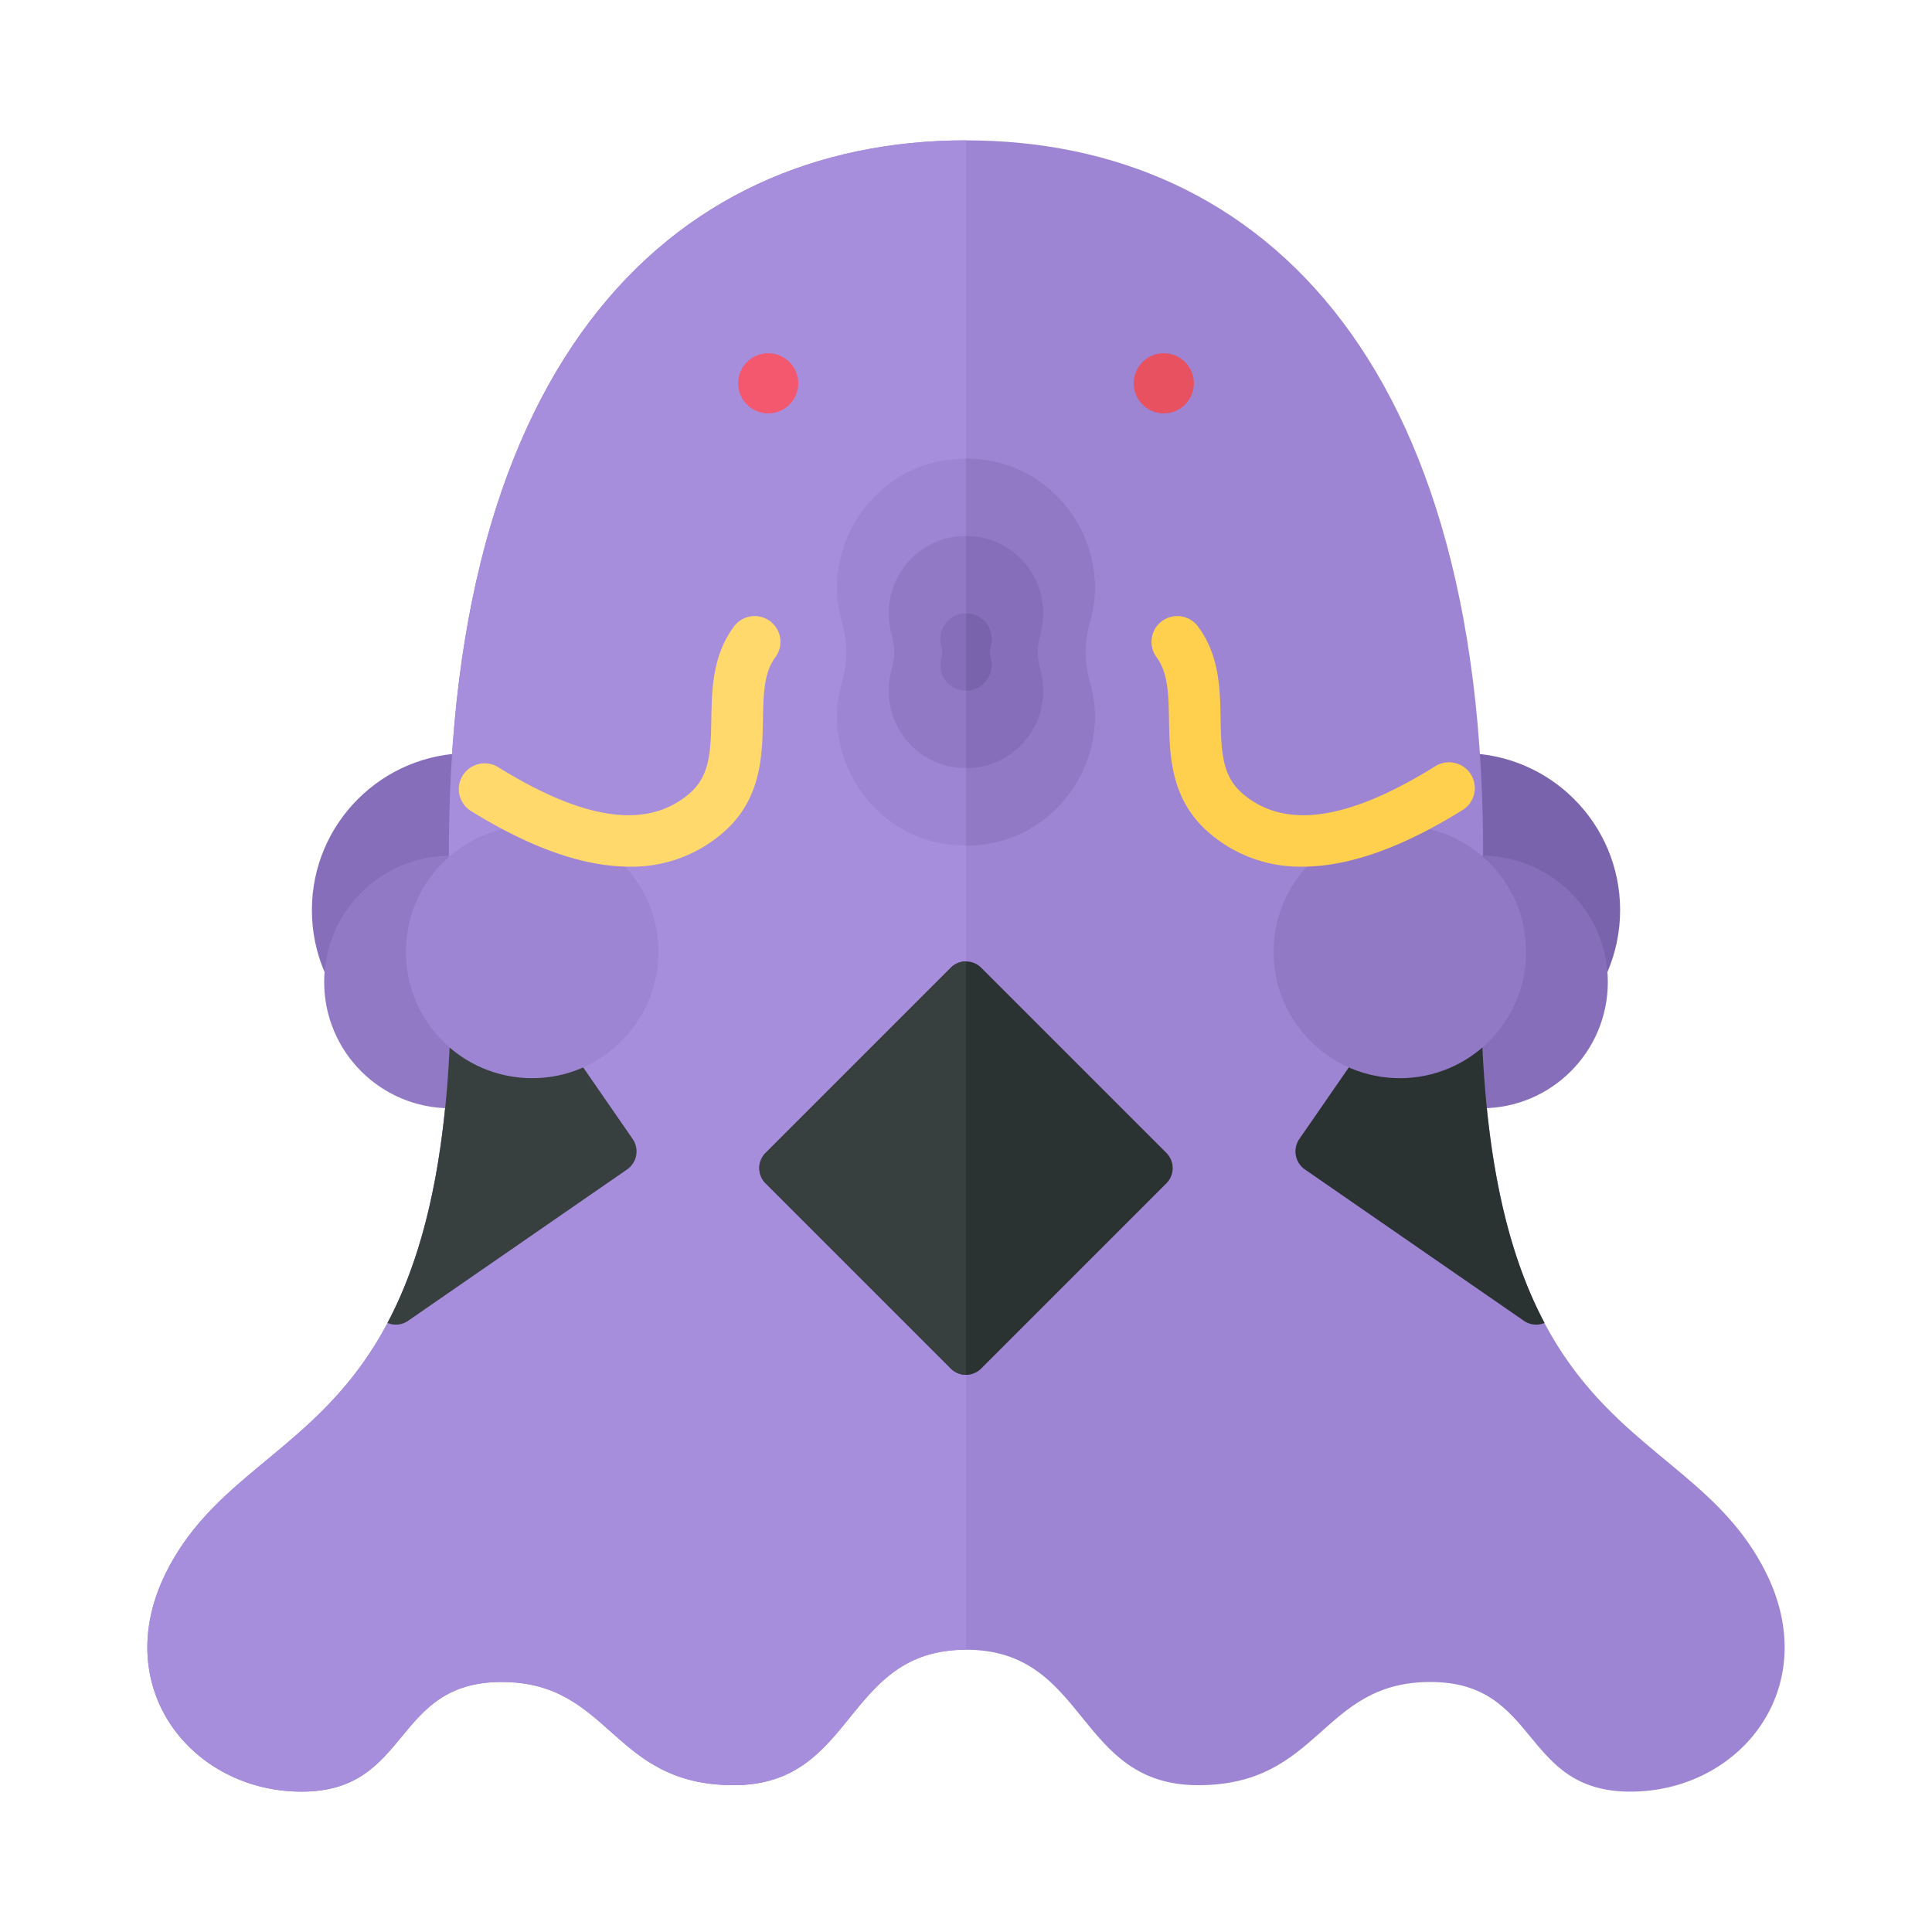 <svg xmlns="http://www.w3.org/2000/svg" width="100%" height="100%" viewBox="-2.72 -2.72 37.44 37.44"><circle cx="25.634" cy="14.917" r="3.042" fill="#7A63AD"/><path fill="#9D85D3" d="M31.5 27.75C29.875 24.5 25.629 25.52 26 15c.375-10.625-4.25-15-10-15S5.625 4.375 6 15c.371 10.52-3.875 9.5-5.5 12.75C-.618 29.986 1 32 3.125 32S4.875 29.875 7 29.875s2.125 2 4.5 2 2.125-2.625 4.5-2.625 2.125 2.625 4.5 2.625 2.375-2 4.5-2S26.75 32 28.875 32s3.743-2.014 2.625-4.25z"/><circle cx="25.991" cy="16.31" r="2.447" fill="#866EBA"/><path fill="#9179C6" d="M16.586 6.233c.828.188 1.516.834 1.782 1.641.172.52.165 1.014.036 1.458a2.08 2.08 0 000 1.17 2.43 2.43 0 01-.036 1.458c-.267.806-.954 1.452-1.782 1.641a2.653 2.653 0 01-.587.065V6.168c.192 0 .388.02.587.065z"/><path fill="#866EBA" d="M16.352 7.707a1.5 1.5 0 011.091 1.859 1.251 1.251 0 000 .702 1.5 1.5 0 01-1.091 1.858c-.12.027-.237.039-.352.039V7.668c.115 0 .232.011.352.039z"/><path fill="#7A63AD" d="M16.117 9.18a.499.499 0 01.363.62.423.423 0 000 .234.5.5 0 01-.48.632V9.167a.53.53 0 01.117.013z"/><circle cx="19.833" cy="4.708" r=".583" fill="#E85160"/><path fill="#2B3332" d="M25.397 15.104a.425.425 0 01.591-.108l.012.009c-.142 4.047.4 6.382 1.212 7.912a.42.42 0 01-.396-.038l-4.248-2.936a.425.425 0 01-.108-.591l2.937-4.248z"/><circle cx="24.408" cy="15.727" r="2.447" fill="#9179C6"/><path fill="#FFD04D" d="M22.517 14.075a2.695 2.695 0 01-1.773-.628c-.782-.647-.797-1.519-.81-2.218-.009-.487-.016-.909-.241-1.213a.499.499 0 11.803-.595c.417.562.428 1.215.438 1.791.012.688.04 1.128.448 1.466.814.674 2.024.498 3.698-.54a.5.5 0 11.527.849c-1.168.726-2.201 1.088-3.09 1.088z"/><circle cx="6.366" cy="14.917" r="3.042" fill="#866EBA"/><circle cx="6.009" cy="16.31" r="2.447" fill="#9179C6"/><path fill="#A78EDD" d="M16 0C10.25 0 5.625 4.375 6 15c.371 10.52-3.875 9.5-5.5 12.75C-.618 29.986 1 32 3.125 32S4.875 29.875 7 29.875s2.125 2 4.5 2 2.125-2.625 4.5-2.625V0z"/><path fill="#9D85D3" d="M15.414 6.233c-.828.188-1.516.834-1.782 1.641a2.423 2.423 0 00-.036 1.458 2.08 2.08 0 010 1.17 2.43 2.43 0 00.036 1.458c.267.806.954 1.452 1.782 1.641.199.045.395.065.587.065V6.168c-.192 0-.388.02-.587.065z"/><path fill="#9179C6" d="M15.648 7.707a1.5 1.5 0 00-1.091 1.859c.067.232.067.471 0 .702a1.5 1.5 0 001.091 1.858c.12.027.237.039.352.039V7.668c-.115 0-.232.011-.352.039z"/><path fill="#866EBA" d="M15.883 9.18a.499.499 0 00-.363.62.423.423 0 010 .234.5.5 0 00.48.632V9.167a.53.53 0 00-.117.013z"/><circle cx="12.167" cy="4.708" r=".583" fill="#F3586F"/><path fill="#373F3F" d="M9.54 19.352a.425.425 0 01-.108.591l-4.248 2.936a.419.419 0 01-.396.038C5.6 21.386 6.142 19.051 6 15.005l.013-.009a.425.425 0 01.591.108l2.936 4.248z"/><path fill="#2B3332" d="M19.883 19.622l-3.588-3.588a.416.416 0 00-.59 0l-3.588 3.588a.417.417 0 000 .59l3.588 3.588a.416.416 0 00.59 0l3.588-3.588a.417.417 0 000-.59z"/><circle cx="7.592" cy="15.727" r="2.447" fill="#9D85D3"/><path fill="#FFD96C" d="M9.483 14.075c-.89 0-1.922-.362-3.091-1.088a.5.5 0 01.527-.849c1.673 1.038 2.882 1.214 3.698.54.408-.338.437-.777.448-1.466.011-.576.021-1.229.438-1.791a.499.499 0 11.803.595c-.226.304-.232.726-.241 1.213-.013.699-.027 1.57-.81 2.218a2.69 2.69 0 01-1.772.628z"/><path fill="#373F3F" d="M16 15.911v8.011a.418.418 0 01-.295-.122l-3.588-3.588a.417.417 0 010-.59l3.588-3.588a.415.415 0 01.295-.123z"/></svg>